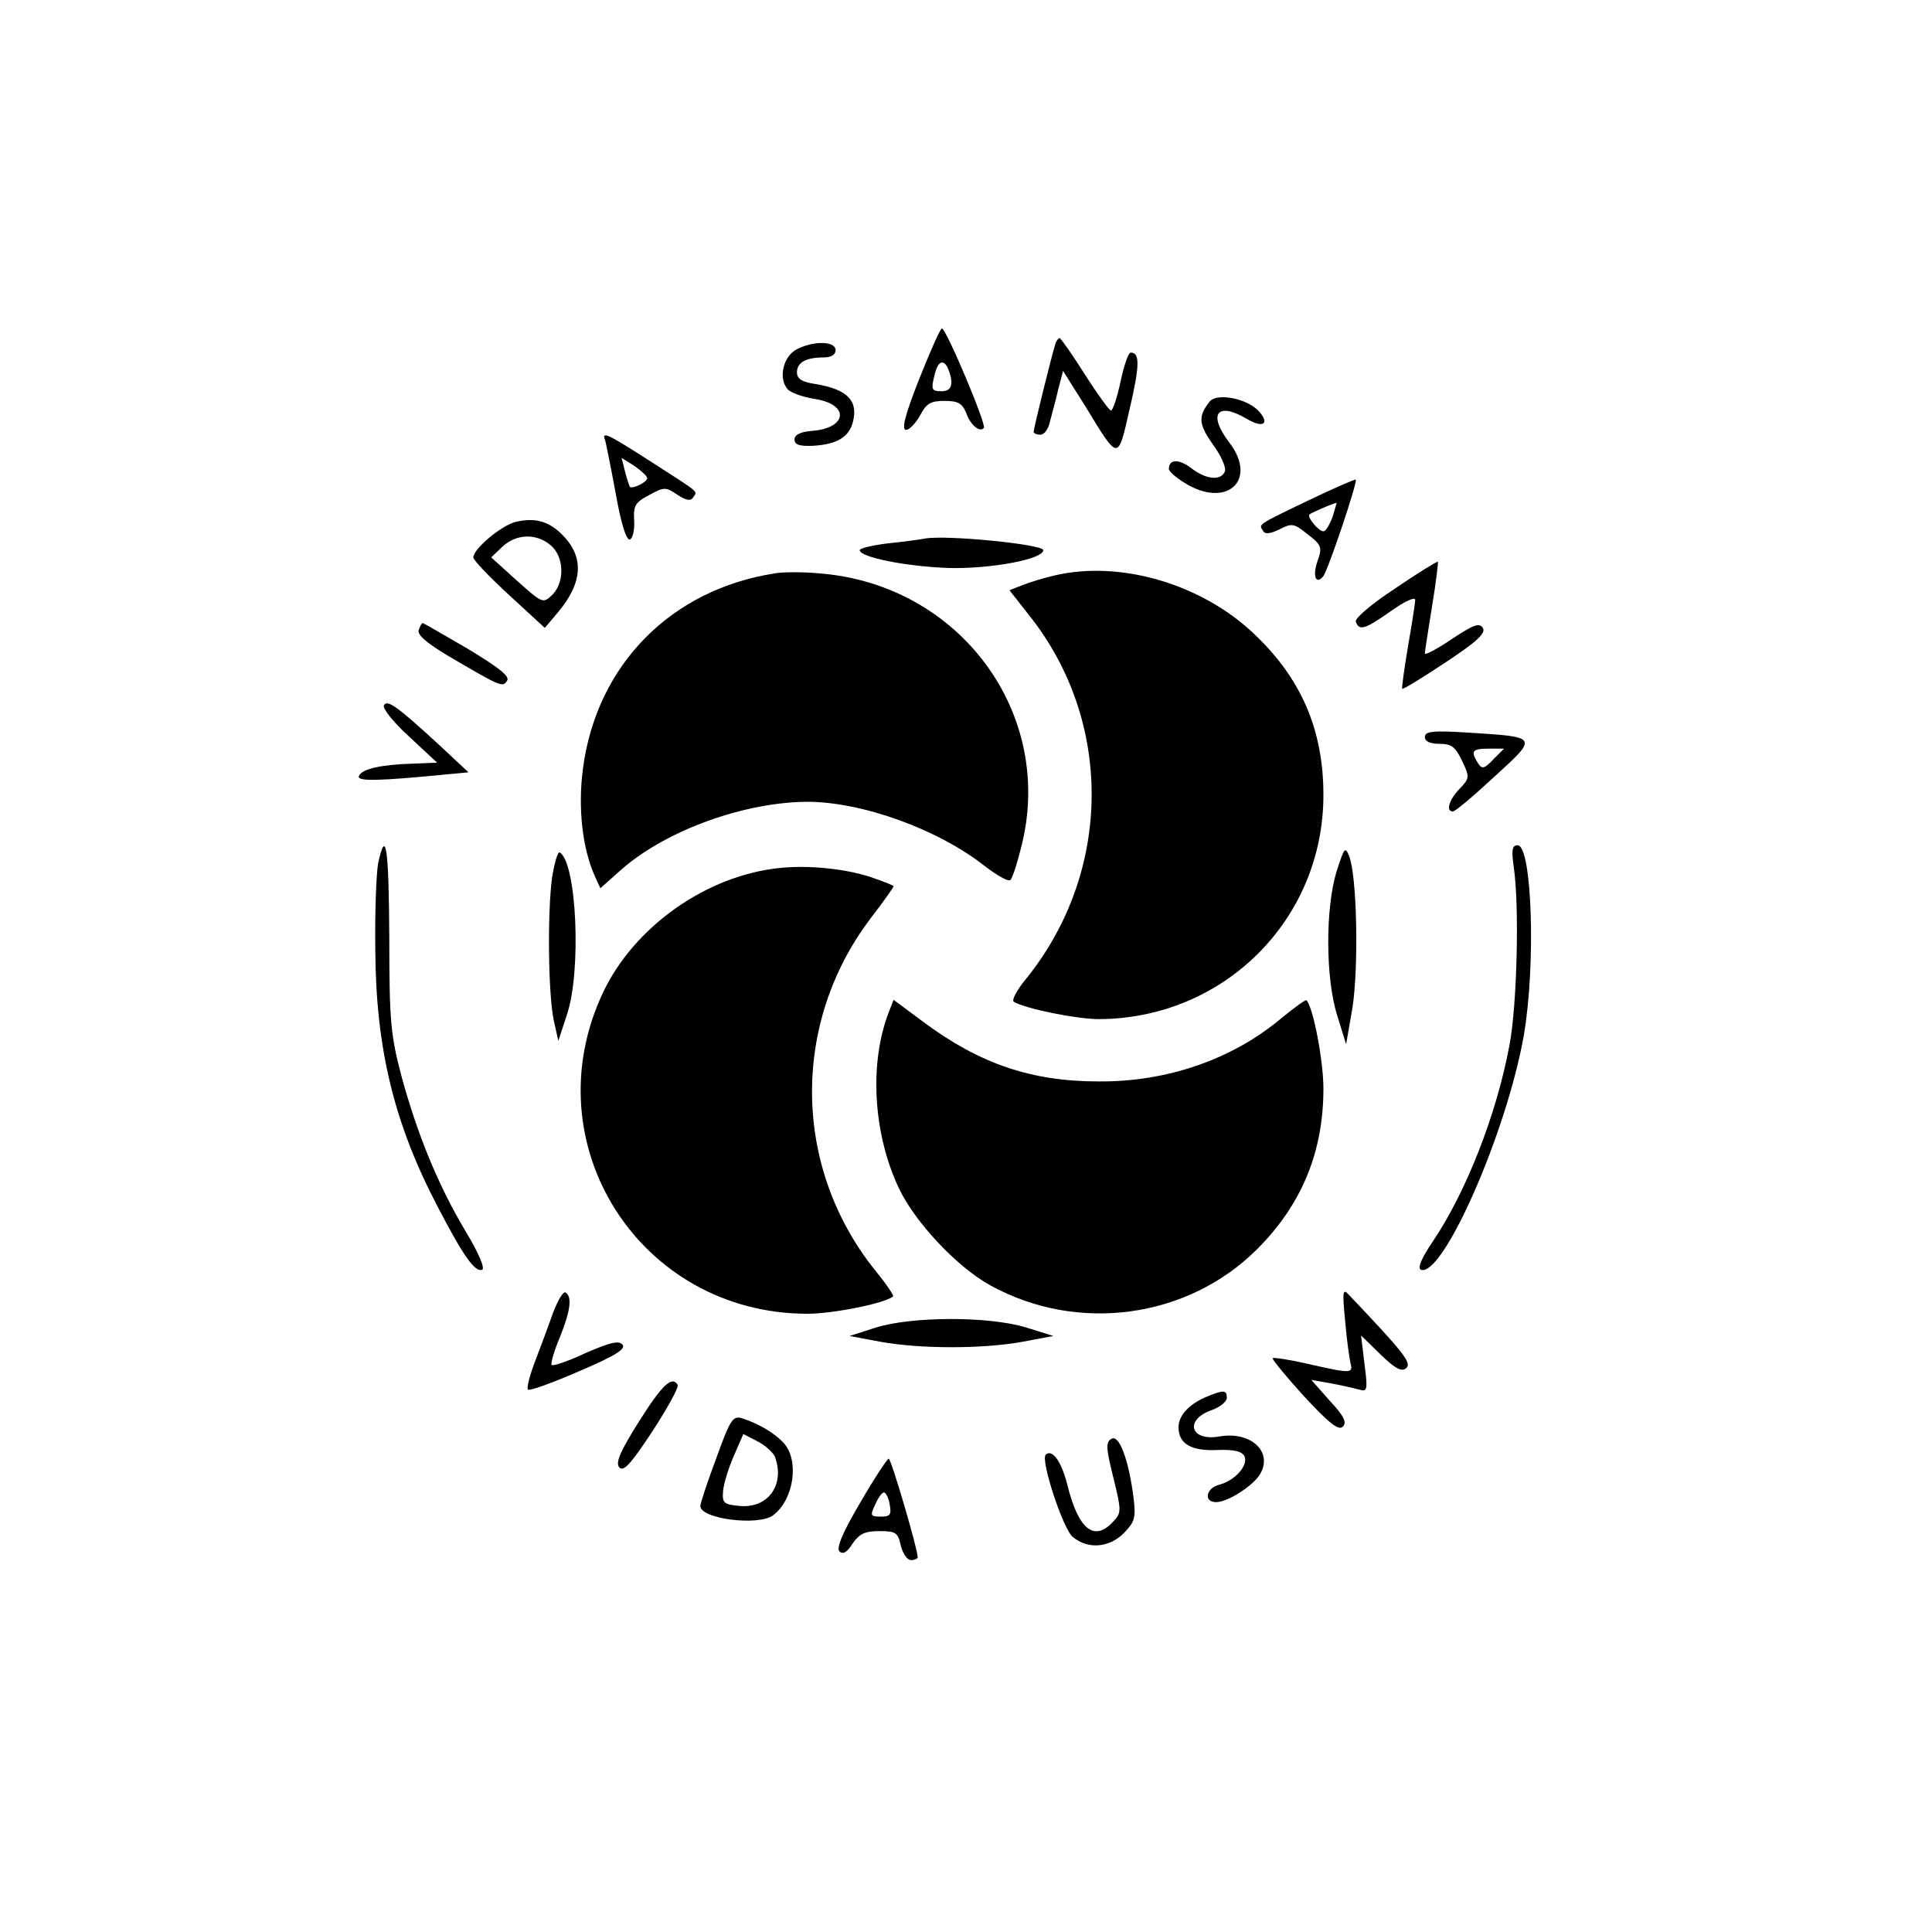 <?xml version="1.0" standalone="no"?>
<!DOCTYPE svg PUBLIC "-//W3C//DTD SVG 20010904//EN"
 "http://www.w3.org/TR/2001/REC-SVG-20010904/DTD/svg10.dtd">
<svg version="1.0" xmlns="http://www.w3.org/2000/svg"
 width="400pt" height="400pt" viewBox="0 0 400 400"
 preserveAspectRatio="xMidYMid meet">

<g transform="translate(0,400) scale(0.1,-0.1)"
fill="#000000" stroke="none">
<path d="M1903 3215 c-30 -76 -37 -105 -27 -105 7 0 20 14 29 30 13 25 22 30
51 30 27 0 36 -5 44 -24 9 -26 28 -42 37 -32 6 6 -78 206 -87 206 -3 0 -24
-47 -47 -105z m61 19 c11 -29 6 -44 -14 -44 -22 0 -23 3 -14 38 7 26 19 29 28
6z"/>
<path d="M2185 3288 c-6 -18 -45 -175 -45 -182 0 -3 6 -6 14 -6 8 0 17 12 20
28 4 15 12 44 17 66 l10 38 46 -73 c70 -115 67 -114 92 -5 21 90 21 116 2 116
-5 0 -14 -27 -21 -60 -7 -33 -16 -60 -20 -60 -3 0 -28 34 -54 75 -26 41 -50
75 -52 75 -3 0 -7 -6 -9 -12z"/>
<path d="M1650 3277 c-28 -14 -39 -59 -20 -82 6 -8 32 -17 57 -21 72 -11 68
-60 -5 -66 -25 -2 -37 -8 -37 -18 0 -11 10 -14 38 -13 50 3 75 18 83 50 11 44
-12 67 -78 78 -28 4 -38 11 -38 24 0 21 19 31 56 31 15 0 24 6 24 15 0 19 -45
20 -80 2z"/>
<path d="M2504 3168 c-24 -30 -22 -47 7 -88 17 -23 28 -48 25 -56 -8 -20 -39
-17 -70 7 -25 19 -46 19 -46 -2 0 -5 15 -18 33 -29 87 -54 152 6 92 84 -45 59
-25 85 36 49 35 -21 50 -10 23 18 -26 25 -86 36 -100 17z"/>
<path d="M1253 3088 c2 -7 12 -57 22 -111 11 -62 22 -96 29 -94 6 2 10 20 9
39 -2 31 2 38 31 53 31 17 34 17 58 1 18 -12 28 -14 33 -6 9 14 17 7 -87 74
-92 59 -103 64 -95 44z m87 -78 c0 -8 -30 -23 -36 -18 -1 2 -6 16 -10 32 l-7
28 27 -17 c14 -10 26 -21 26 -25z"/>
<path d="M2709 2964 c-108 -52 -103 -49 -94 -63 4 -8 15 -6 34 3 25 13 30 13
58 -10 29 -22 31 -27 21 -55 -11 -31 -4 -50 11 -33 10 11 72 196 68 201 -2 1
-46 -18 -98 -43z m50 -34 c-6 -16 -14 -30 -19 -30 -10 0 -34 29 -29 35 4 3 41
20 56 24 1 1 -3 -12 -8 -29z"/>
<path d="M1066 2919 c-31 -9 -86 -56 -86 -73 0 -6 34 -41 74 -78 l74 -68 27
32 c52 62 55 115 9 161 -29 29 -58 36 -98 26z m73 -47 c29 -23 31 -76 5 -103
-20 -19 -20 -19 -74 29 l-53 48 23 22 c29 27 70 28 99 4z"/>
<path d="M1915 2885 c-11 -2 -46 -7 -77 -10 -32 -4 -58 -10 -58 -14 0 -15 98
-34 185 -37 86 -2 195 18 195 37 0 12 -201 32 -245 24z"/>
<path d="M2889 2782 c-49 -32 -84 -62 -82 -69 7 -20 19 -16 73 22 28 20 50 30
50 23 0 -7 -7 -51 -15 -97 -8 -47 -13 -86 -12 -87 2 -2 42 23 89 54 65 43 85
61 78 72 -7 11 -19 7 -64 -23 -31 -21 -56 -34 -56 -30 0 5 7 48 15 98 8 49 13
90 12 92 -2 1 -41 -23 -88 -55z"/>
<path d="M1605 2813 c-216 -33 -370 -190 -398 -404 -11 -82 -1 -167 25 -224
l11 -24 45 40 c92 80 252 138 383 139 114 0 272 -57 369 -134 25 -19 48 -32
52 -28 4 4 14 34 22 67 72 276 -126 546 -419 568 -33 3 -73 3 -90 0z"/>
<path d="M2185 2809 c-22 -5 -52 -14 -67 -20 l-28 -11 40 -51 c176 -220 173
-533 -6 -754 -19 -23 -30 -44 -25 -47 22 -14 130 -36 176 -36 259 1 465 206
465 464 0 135 -46 242 -145 335 -108 102 -275 151 -410 120z"/>
<path d="M867 2696 c-4 -10 16 -27 61 -54 109 -64 113 -66 122 -51 6 9 -19 28
-82 66 -50 29 -91 53 -93 53 -2 0 -5 -6 -8 -14z"/>
<path d="M795 2540 c-4 -6 19 -35 52 -65 l58 -54 -50 -2 c-66 -2 -107 -11
-112 -26 -4 -11 41 -10 174 3 l53 5 -60 56 c-88 81 -108 95 -115 83z"/>
<path d="M2950 2474 c0 -9 11 -14 30 -14 25 0 33 -6 47 -35 16 -34 16 -36 -5
-58 -22 -23 -29 -47 -14 -47 5 0 43 32 86 72 91 83 91 82 -51 91 -77 5 -93 3
-93 -9z m142 -46 c-19 -20 -24 -21 -32 -8 -16 25 -12 30 22 30 l32 0 -22 -22z"/>
<path d="M783 2213 c-4 -21 -7 -101 -6 -178 1 -206 39 -362 130 -535 52 -100
76 -134 91 -129 7 2 -7 35 -33 78 -57 95 -100 200 -133 320 -23 87 -26 114
-26 289 -1 187 -7 230 -23 155z"/>
<path d="M2767 2195 c-23 -76 -23 -221 2 -299 l18 -58 13 75 c13 81 10 274 -7
315 -8 20 -10 17 -26 -33z"/>
<path d="M3134 2205 c12 -79 7 -287 -9 -370 -27 -144 -90 -304 -159 -406 -23
-34 -32 -55 -24 -58 46 -15 178 286 213 486 25 146 17 393 -13 393 -11 0 -13
-9 -8 -45z"/>
<path d="M1143 2183 c-10 -74 -8 -246 4 -298 l9 -40 18 55 c30 90 20 314 -15
335 -4 3 -11 -21 -16 -52z"/>
<path d="M1615 2203 c-152 -15 -303 -122 -367 -259 -147 -313 77 -664 424
-664 53 0 162 22 177 36 2 2 -15 27 -38 55 -170 213 -173 510 -9 727 27 35 48
65 48 67 0 2 -21 10 -47 19 -55 18 -130 25 -188 19z"/>
<path d="M1840 1904 c-41 -106 -32 -252 21 -364 33 -70 120 -163 189 -201 181
-100 409 -69 553 75 92 92 137 201 137 332 0 58 -21 168 -35 183 -2 2 -25 -15
-52 -37 -101 -85 -236 -132 -378 -131 -139 0 -246 36 -363 123 l-62 46 -10
-26z"/>
<path d="M1145 1282 c-9 -26 -26 -71 -37 -100 -11 -29 -18 -55 -15 -59 4 -3
51 14 106 38 75 32 97 46 90 55 -8 9 -25 5 -76 -17 -36 -17 -68 -28 -71 -25
-2 3 5 29 17 57 22 55 26 84 12 93 -5 3 -16 -16 -26 -42z"/>
<path d="M2785 1265 c3 -38 9 -78 11 -87 6 -22 1 -22 -87 -2 -39 9 -72 14 -74
12 -2 -2 27 -37 64 -78 53 -57 72 -72 81 -64 9 9 3 22 -27 54 l-38 43 40 -7
c22 -4 48 -10 59 -13 17 -5 18 -1 11 53 l-7 59 41 -40 c31 -30 44 -36 53 -27
11 11 -8 34 -120 152 -12 13 -13 6 -7 -55z"/>
<path d="M1812 1251 l-53 -17 64 -12 c82 -15 212 -15 294 0 l64 12 -58 18
c-76 23 -236 23 -311 -1z"/>
<path d="M1323 1057 c-39 -62 -49 -85 -41 -95 9 -10 24 7 69 75 31 48 55 91
52 96 -12 19 -32 0 -80 -76z"/>
<path d="M2500 1109 c-37 -15 -60 -39 -60 -64 0 -34 26 -50 82 -47 35 1 50 -3
55 -14 7 -19 -21 -50 -53 -58 -27 -7 -33 -36 -6 -36 24 0 79 35 92 60 25 46
-22 87 -85 76 -61 -11 -74 35 -15 55 16 6 30 17 30 25 0 16 -6 17 -40 3z"/>
<path d="M1483 981 c-18 -48 -33 -93 -33 -99 0 -27 121 -42 151 -19 43 33 54
113 22 149 -19 21 -53 41 -88 52 -18 5 -24 -5 -52 -83z m121 4 c22 -58 -13
-108 -72 -103 -33 3 -37 6 -35 30 1 15 11 48 22 73 l20 46 29 -15 c16 -8 32
-23 36 -31z"/>
<path d="M2301 1021 c-12 -7 -11 -20 4 -80 17 -69 17 -73 0 -91 -40 -44 -73
-16 -96 79 -12 46 -31 72 -44 59 -11 -11 36 -154 56 -170 31 -26 75 -23 106 8
22 23 25 31 20 72 -10 80 -30 133 -46 123z"/>
<path d="M1781 889 c-36 -61 -50 -94 -43 -101 7 -7 16 -2 27 16 14 20 25 26
55 26 35 0 39 -3 45 -30 4 -16 13 -30 21 -30 8 0 14 3 14 6 0 17 -55 204 -60
204 -3 0 -30 -41 -59 -91z m61 -4 c4 -21 1 -25 -18 -25 -22 0 -23 2 -12 25 6
14 14 25 18 25 4 0 10 -11 12 -25z"/>
</g>
</svg>
